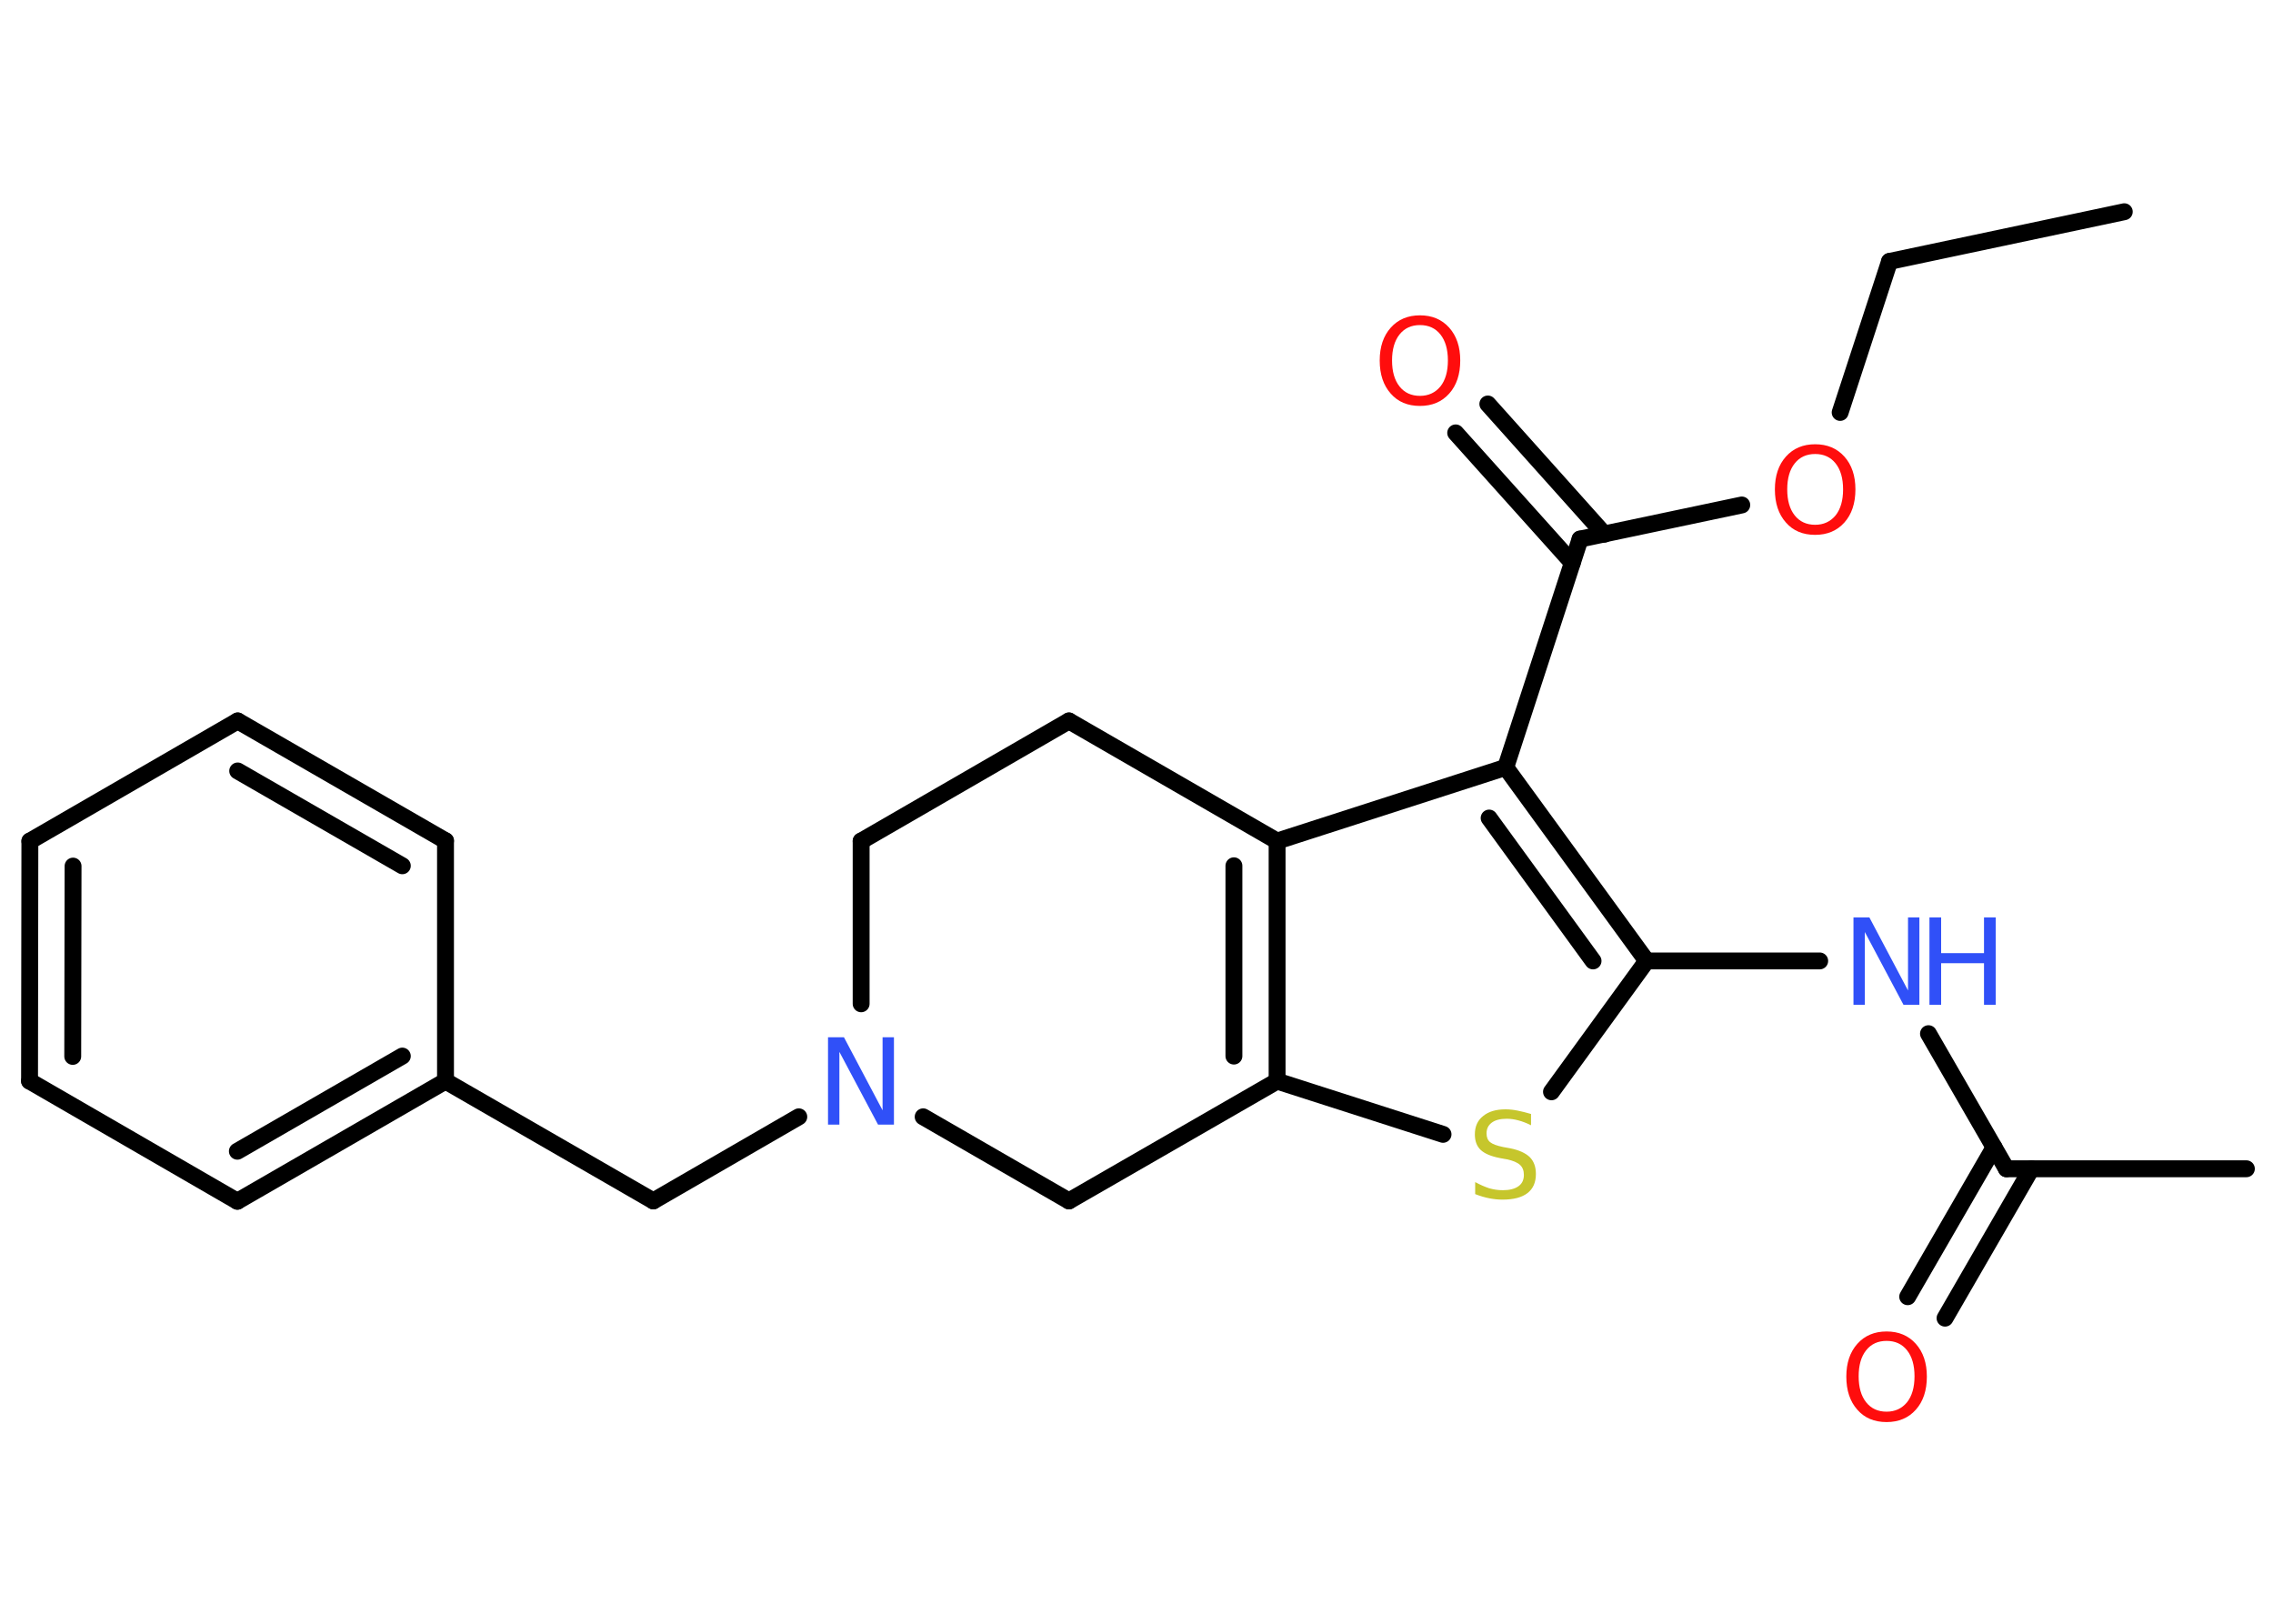 <?xml version='1.0' encoding='UTF-8'?>
<!DOCTYPE svg PUBLIC "-//W3C//DTD SVG 1.1//EN" "http://www.w3.org/Graphics/SVG/1.1/DTD/svg11.dtd">
<svg version='1.2' xmlns='http://www.w3.org/2000/svg' xmlns:xlink='http://www.w3.org/1999/xlink' width='70.0mm' height='50.0mm' viewBox='0 0 70.0 50.0'>
  <desc>Generated by the Chemistry Development Kit (http://github.com/cdk)</desc>
  <g stroke-linecap='round' stroke-linejoin='round' stroke='#000000' stroke-width='.52' fill='#FF0D0D'>
    <rect x='.0' y='.0' width='70.0' height='50.0' fill='#FFFFFF' stroke='none'/>
    <g id='mol1' class='mol'>
      <line id='mol1bnd1' class='bond' x1='65.42' y1='6.52' x2='58.19' y2='8.05'/>
      <line id='mol1bnd2' class='bond' x1='58.19' y1='8.05' x2='56.67' y2='12.7'/>
      <line id='mol1bnd3' class='bond' x1='53.64' y1='15.55' x2='48.66' y2='16.6'/>
      <g id='mol1bnd4' class='bond'>
        <line x1='48.42' y1='17.33' x2='44.83' y2='13.33'/>
        <line x1='49.41' y1='16.45' x2='45.82' y2='12.44'/>
      </g>
      <line id='mol1bnd5' class='bond' x1='48.66' y1='16.6' x2='46.37' y2='23.63'/>
      <g id='mol1bnd6' class='bond'>
        <line x1='50.71' y1='29.59' x2='46.37' y2='23.63'/>
        <line x1='49.06' y1='29.59' x2='45.86' y2='25.19'/>
      </g>
      <line id='mol1bnd7' class='bond' x1='50.71' y1='29.59' x2='56.04' y2='29.59'/>
      <line id='mol1bnd8' class='bond' x1='59.39' y1='31.83' x2='61.79' y2='35.99'/>
      <line id='mol1bnd9' class='bond' x1='61.79' y1='35.99' x2='69.18' y2='35.99'/>
      <g id='mol1bnd10' class='bond'>
        <line x1='62.56' y1='35.99' x2='59.9' y2='40.59'/>
        <line x1='61.41' y1='35.33' x2='58.75' y2='39.93'/>
      </g>
      <line id='mol1bnd11' class='bond' x1='50.71' y1='29.59' x2='47.78' y2='33.62'/>
      <line id='mol1bnd12' class='bond' x1='44.44' y1='34.93' x2='39.33' y2='33.29'/>
      <g id='mol1bnd13' class='bond'>
        <line x1='39.33' y1='33.29' x2='39.33' y2='25.9'/>
        <line x1='38.0' y1='32.52' x2='38.0' y2='26.66'/>
      </g>
      <line id='mol1bnd14' class='bond' x1='46.37' y1='23.63' x2='39.33' y2='25.9'/>
      <line id='mol1bnd15' class='bond' x1='39.33' y1='25.9' x2='32.92' y2='22.2'/>
      <line id='mol1bnd16' class='bond' x1='32.92' y1='22.2' x2='26.52' y2='25.9'/>
      <line id='mol1bnd17' class='bond' x1='26.52' y1='25.9' x2='26.52' y2='30.91'/>
      <line id='mol1bnd18' class='bond' x1='24.6' y1='34.39' x2='20.12' y2='36.98'/>
      <line id='mol1bnd19' class='bond' x1='20.12' y1='36.98' x2='13.72' y2='33.29'/>
      <g id='mol1bnd20' class='bond'>
        <line x1='7.31' y1='36.99' x2='13.72' y2='33.29'/>
        <line x1='7.31' y1='35.45' x2='12.39' y2='32.52'/>
      </g>
      <line id='mol1bnd21' class='bond' x1='7.31' y1='36.99' x2='.91' y2='33.29'/>
      <g id='mol1bnd22' class='bond'>
        <line x1='.92' y1='25.9' x2='.91' y2='33.29'/>
        <line x1='2.25' y1='26.67' x2='2.24' y2='32.53'/>
      </g>
      <line id='mol1bnd23' class='bond' x1='.92' y1='25.9' x2='7.32' y2='22.2'/>
      <g id='mol1bnd24' class='bond'>
        <line x1='13.72' y1='25.89' x2='7.32' y2='22.2'/>
        <line x1='12.39' y1='26.66' x2='7.32' y2='23.74'/>
      </g>
      <line id='mol1bnd25' class='bond' x1='13.72' y1='33.29' x2='13.72' y2='25.89'/>
      <line id='mol1bnd26' class='bond' x1='28.43' y1='34.39' x2='32.92' y2='36.98'/>
      <line id='mol1bnd27' class='bond' x1='39.33' y1='33.29' x2='32.92' y2='36.98'/>
      <path id='mol1atm3' class='atom' d='M55.9 13.98q-.4 .0 -.63 .29q-.23 .29 -.23 .8q.0 .51 .23 .8q.23 .29 .63 .29q.39 .0 .63 -.29q.23 -.29 .23 -.8q.0 -.51 -.23 -.8q-.23 -.29 -.63 -.29zM55.9 13.68q.56 .0 .9 .38q.34 .38 .34 1.01q.0 .64 -.34 1.02q-.34 .38 -.9 .38q-.57 .0 -.9 -.38q-.34 -.38 -.34 -1.02q.0 -.63 .34 -1.01q.34 -.38 .9 -.38z' stroke='none'/>
      <path id='mol1atm5' class='atom' d='M43.73 10.01q-.4 .0 -.63 .29q-.23 .29 -.23 .8q.0 .51 .23 .8q.23 .29 .63 .29q.39 .0 .63 -.29q.23 -.29 .23 -.8q.0 -.51 -.23 -.8q-.23 -.29 -.63 -.29zM43.73 9.71q.56 .0 .9 .38q.34 .38 .34 1.01q.0 .64 -.34 1.02q-.34 .38 -.9 .38q-.57 .0 -.9 -.38q-.34 -.38 -.34 -1.02q.0 -.63 .34 -1.01q.34 -.38 .9 -.38z' stroke='none'/>
      <g id='mol1atm8' class='atom'>
        <path d='M57.08 28.25h.49l1.19 2.25v-2.25h.35v2.69h-.49l-1.19 -2.24v2.24h-.35v-2.69z' stroke='none' fill='#3050F8'/>
        <path d='M59.42 28.25h.36v1.1h1.32v-1.1h.36v2.69h-.36v-1.28h-1.32v1.28h-.36v-2.69z' stroke='none' fill='#3050F8'/>
      </g>
      <path id='mol1atm11' class='atom' d='M58.1 41.29q-.4 .0 -.63 .29q-.23 .29 -.23 .8q.0 .51 .23 .8q.23 .29 .63 .29q.39 .0 .63 -.29q.23 -.29 .23 -.8q.0 -.51 -.23 -.8q-.23 -.29 -.63 -.29zM58.1 41.0q.56 .0 .9 .38q.34 .38 .34 1.01q.0 .64 -.34 1.02q-.34 .38 -.9 .38q-.57 .0 -.9 -.38q-.34 -.38 -.34 -1.02q.0 -.63 .34 -1.01q.34 -.38 .9 -.38z' stroke='none'/>
      <path id='mol1atm12' class='atom' d='M47.15 34.3v.35q-.2 -.1 -.39 -.15q-.18 -.05 -.36 -.05q-.3 .0 -.46 .12q-.16 .12 -.16 .33q.0 .18 .11 .27q.11 .09 .4 .15l.22 .04q.4 .08 .6 .27q.19 .19 .19 .52q.0 .39 -.26 .59q-.26 .2 -.77 .2q-.19 .0 -.4 -.04q-.21 -.04 -.44 -.13v-.37q.22 .12 .43 .19q.21 .06 .42 .06q.31 .0 .48 -.12q.17 -.12 .17 -.35q.0 -.2 -.12 -.31q-.12 -.11 -.4 -.17l-.22 -.04q-.41 -.08 -.59 -.25q-.18 -.17 -.18 -.48q.0 -.36 .25 -.56q.25 -.21 .69 -.21q.19 .0 .38 .04q.2 .04 .4 .1z' stroke='none' fill='#C6C62C'/>
      <path id='mol1atm17' class='atom' d='M25.5 31.94h.49l1.19 2.25v-2.25h.35v2.69h-.49l-1.19 -2.24v2.24h-.35v-2.69z' stroke='none' fill='#3050F8'/>
    </g>
  </g>
</svg>
